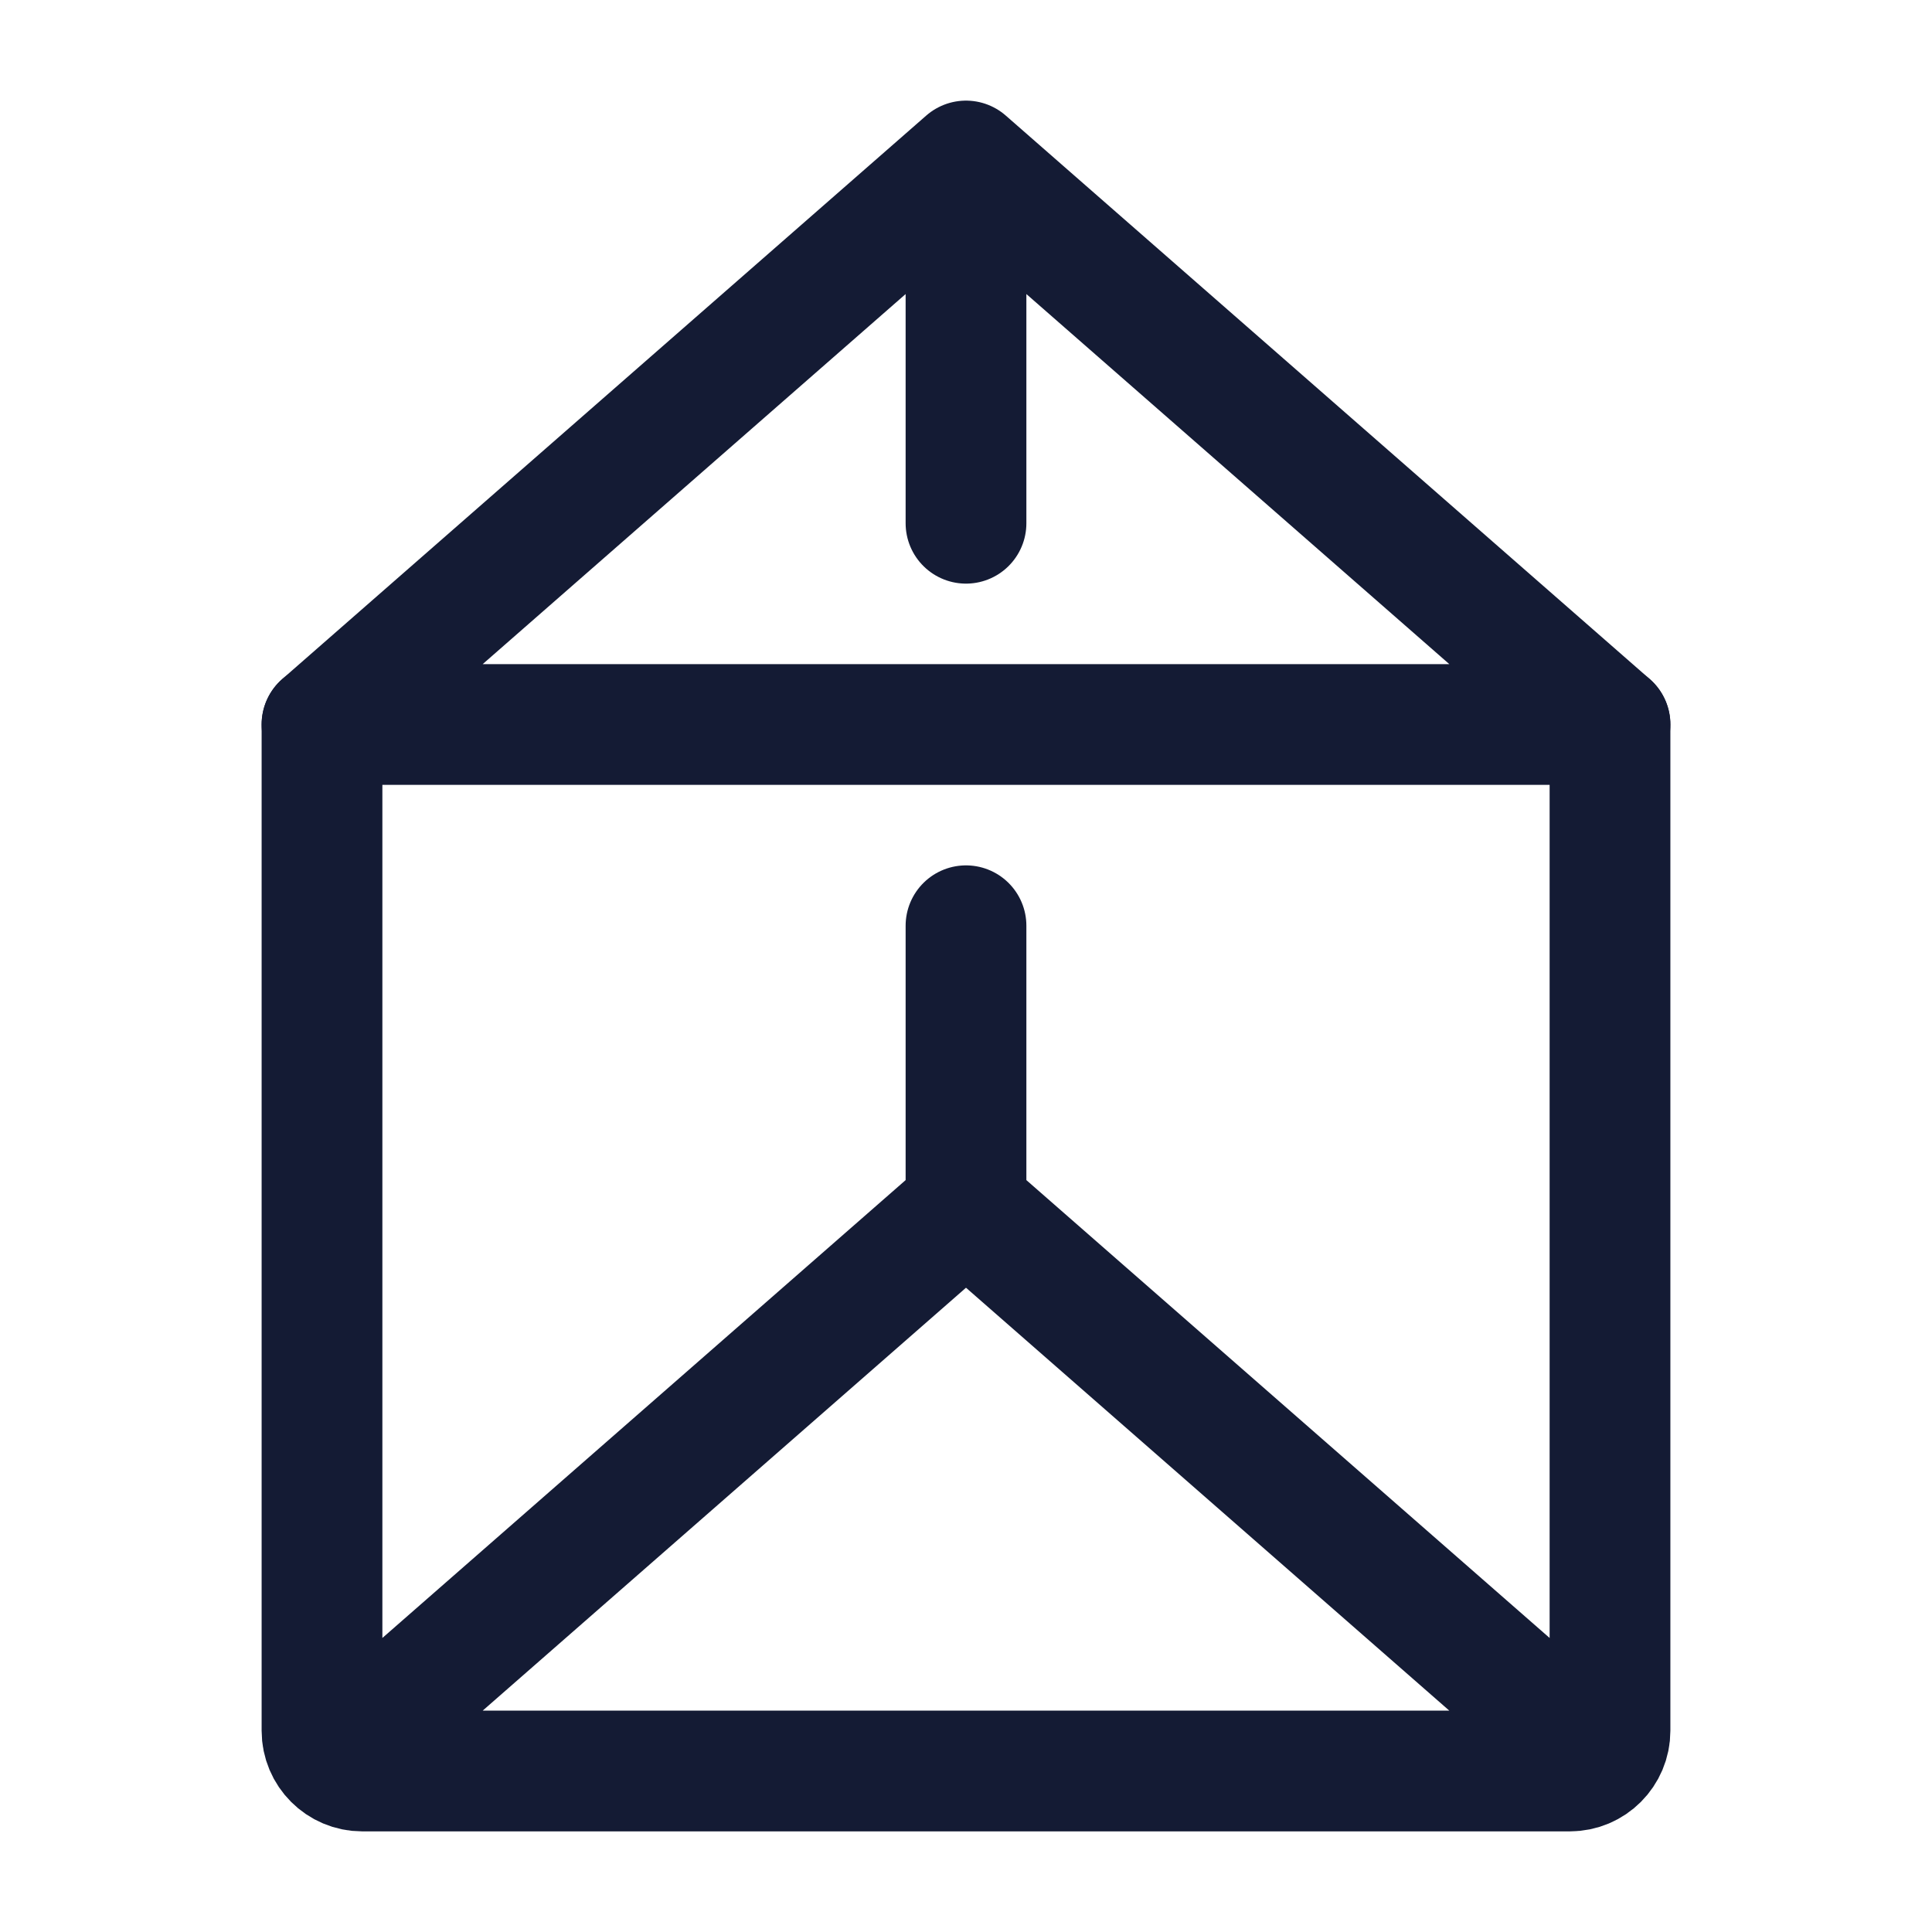 <svg width="24" height="24" viewBox="0 0 24 24" fill="none" xmlns="http://www.w3.org/2000/svg">
<path d="M12 15L12 11.5M12 15L4.59 21.484M12 15L19.41 21.484M20 9V21.5C20 21.776 19.776 22 19.5 22H4.5C4.224 22 4 21.776 4 21.5V9" stroke="#141B34" stroke-width="1.5" stroke-linecap="round" stroke-linejoin="round"/>
<path d="M12 6.5L12 2.793M4 9H20L12 2L4 9Z" stroke="#141B34" stroke-width="1.5" stroke-linecap="round" stroke-linejoin="round"/>
</svg>
